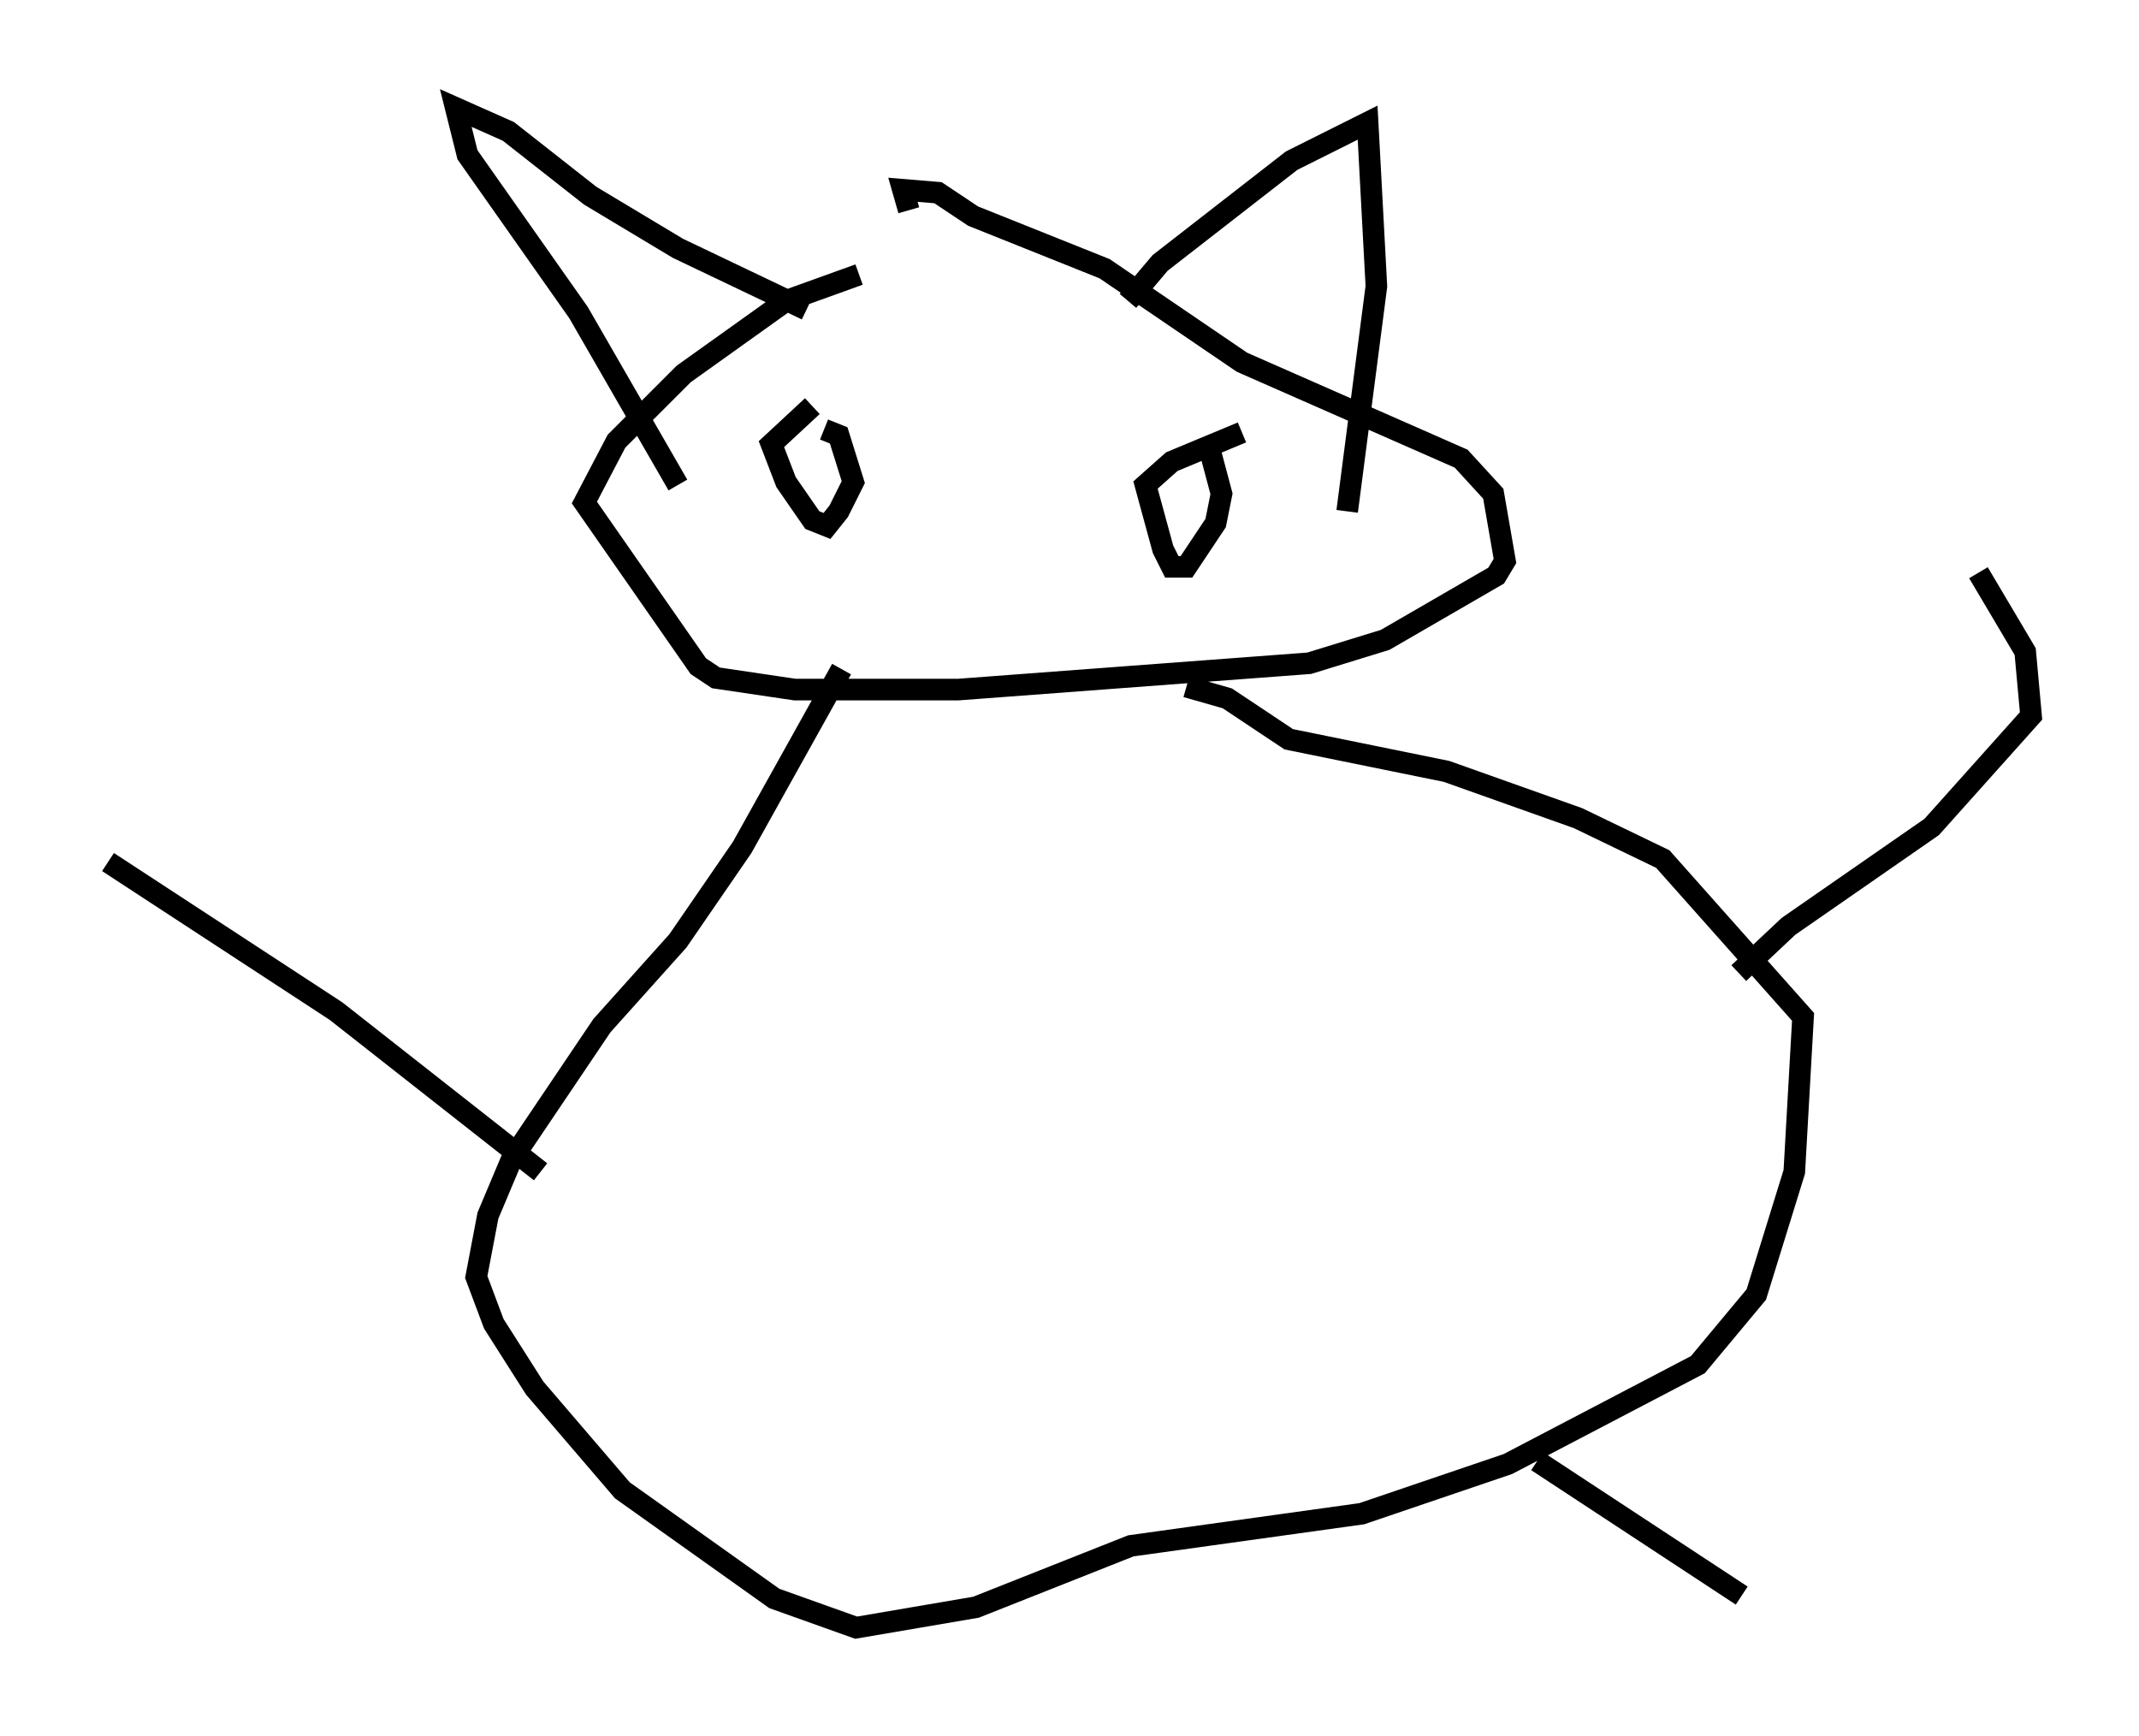 <?xml version="1.0" encoding="utf-8" ?>
<svg baseProfile="full" height="80.365" version="1.1" width="99.038" xmlns="http://www.w3.org/2000/svg" xmlns:ev="http://www.w3.org/2001/xml-events" xmlns:xlink="http://www.w3.org/1999/xlink"><defs /><rect fill="white" height="80.365" width="99.038" x="0" y="0" /><path d="M45.189, 12.578 m-5.413, 0.135 l-3.383, 1.218 -4.736, 3.383 l-3.112, 3.112 -1.488, 2.842 l5.277, 7.578 0.812, 0.541 l3.654, 0.541 7.578, 0.0 l16.238, -1.218 3.518, -1.083 l5.142, -2.977 0.406, -0.677 l-0.541, -3.112 -1.488, -1.624 l-10.149, -4.465 -6.36, -4.33 l-6.089, -2.436 -1.624, -1.083 l-1.624, -0.135 0.271, 0.947 m-3.112, 21.245 l-4.601, 8.254 -2.977, 4.33 l-3.518, 3.924 -4.195, 6.225 l-1.083, 2.571 -0.541, 2.842 l0.812, 2.165 1.894, 2.977 l4.059, 4.736 7.036, 5.007 l3.789, 1.353 5.548, -0.947 l7.172, -2.842 10.69, -1.488 l6.766, -2.3 8.796, -4.601 l2.706, -3.248 1.759, -5.683 l0.406, -7.172 -6.495, -7.307 l-3.924, -1.894 -6.089, -2.165 l-7.307, -1.488 -2.842, -1.894 l-1.894, -0.541 m16.238, 35.859 l9.472, 6.225 m-0.135, -28.822 l2.3, -2.165 6.631, -4.601 l4.601, -5.142 -0.271, -2.977 l-2.165, -3.654 m-66.576, 27.74 l-9.472, -7.442 -10.555, -6.901 m32.611, -21.109 l-1.894, 1.759 0.677, 1.759 l1.218, 1.759 0.677, 0.271 l0.541, -0.677 0.677, -1.353 l-0.677, -2.165 -0.677, -0.271 m19.35, 0.135 l-3.248, 1.353 -1.218, 1.083 l0.812, 2.977 0.406, 0.812 l0.677, 0.0 1.353, -2.03 l0.271, -1.353 -0.541, -2.03 m-3.789, -6.901 l1.488, -1.759 6.089, -4.736 l3.518, -1.759 0.406, 7.578 l-1.353, 10.419 m-25.034, -9.337 l-5.954, -2.842 -4.059, -2.436 l-3.789, -2.977 -2.436, -1.083 l0.541, 2.165 5.142, 7.307 l4.601, 7.984 " fill="none" stroke="black" stroke-width="1" /></svg>